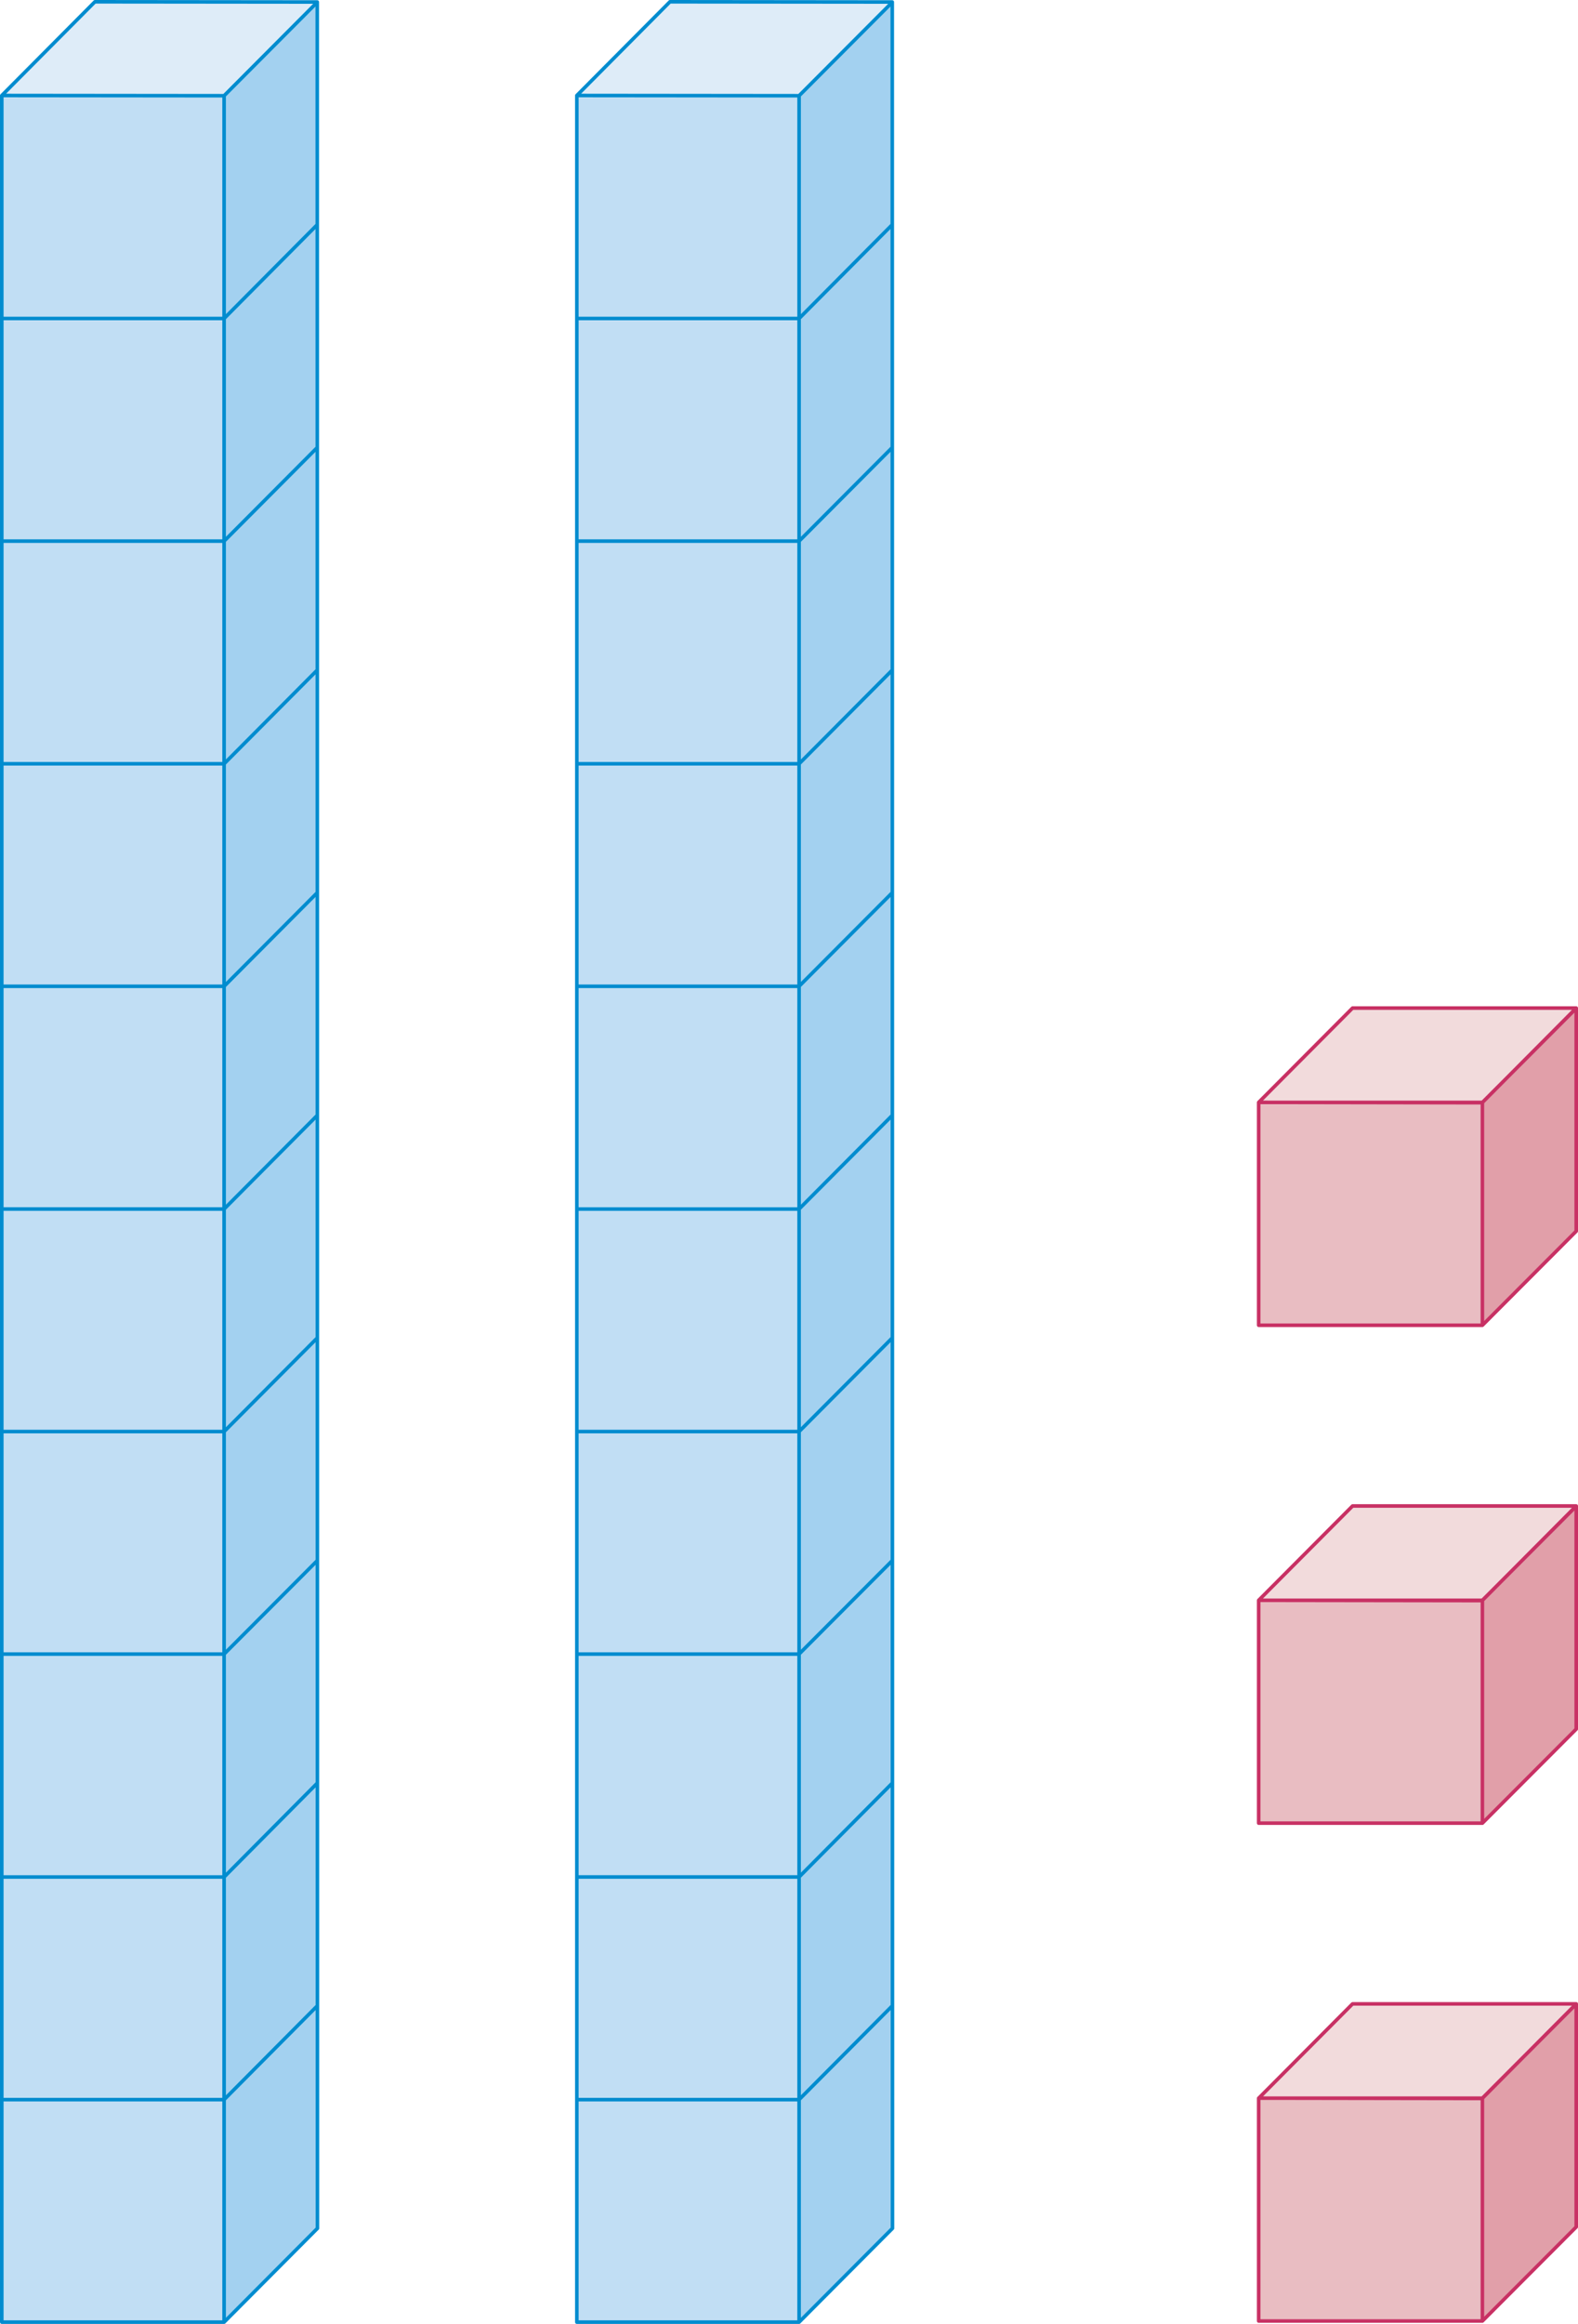 <svg xmlns="http://www.w3.org/2000/svg" viewBox="0 0 132.641 195.188"><defs><style>.cls-1{fill:#c1def4;}.cls-2{fill:#a3d1f0;}.cls-3{fill:#deecf8;}.cls-4,.cls-8{fill:none;stroke-linejoin:round;stroke-width:0.3px;}.cls-4{stroke:#008ccf;}.cls-5{fill:#e9bdc2;}.cls-6{fill:#e19fa9;}.cls-7{fill:#f2dbdc;}.cls-8{stroke:#c83164;stroke-linecap:round;}</style></defs><g id="레이어_2" data-name="레이어 2"><g id="_3" data-name="3"><rect class="cls-1" x="48.482" y="8.023" width="18.702" height="187.016"/><polygon class="cls-2" points="67.186 195.038 75.02 187.163 75.02 0.169 67.186 8.022 67.186 195.038"/><polygon class="cls-3" points="67.17 8.042 75.019 0.152 56.312 0.152 48.486 8.023 67.17 8.042"/><path class="cls-4" d="M75.018.169,67.169,8.04m0,0L48.486,8.021M67.169,195.038V8.04M75,168.475l-7.834,7.875M75,93.681l-7.834,7.867M75,149.769l-7.834,7.883M75,131.078l-7.834,7.849M75,112.376l-7.834,7.863m0-37.4L75,74.979M67.169,64.151,75,56.28M67.169,45.449,75,37.589M67.169,26.75,75,18.871M48.486,176.35H67.169m-18.683-74.8H67.169m-18.683,56.1H67.169M48.486,138.927H67.169M48.486,120.239H67.169m0-37.4H48.486M67.169,64.151H48.486m18.683-18.7H48.486m18.683-18.7H48.486M56.312.15,48.486,8.021V195.038H67.169l7.849-7.876L75,.169Z"/><rect class="cls-1" x="0.148" y="8.023" width="18.702" height="187.016"/><polygon class="cls-2" points="18.85 195.038 26.684 187.163 26.684 0.169 18.85 8.022 18.85 195.038"/><polygon class="cls-3" points="18.836 8.042 26.684 0.152 7.975 0.152 0.149 8.023 18.836 8.042"/><path class="cls-4" d="M26.682.169,18.837,8.04m0,0L.15,8.021M18.837,195.038V8.04m7.83,160.435-7.83,7.875m7.83-82.669-7.83,7.867m7.83,48.221-7.83,7.883m7.83-26.574-7.83,7.849m7.83-26.551-7.83,7.863m0-37.4,7.83-7.86m-7.83-10.828,7.83-7.871m-7.83-10.831,7.83-7.86M18.837,26.75l7.83-7.879M.15,176.35H18.837M.15,101.548H18.837M.15,157.652H18.837M.15,138.927H18.837M.15,120.239H18.837m0-37.4H.15M18.837,64.151H.15m18.687-18.7H.15m18.687-18.7H.15M7.976.15.15,8.021V195.038H18.837l7.845-7.876L26.667.169Z"/><rect class="cls-5" x="105.8" y="176.227" width="18.805" height="18.717"/><polygon class="cls-6" points="124.606 194.944 132.489 187.046 132.489 168.325 124.606 176.226 124.606 194.944"/><polygon class="cls-7" points="124.587 176.252 132.489 168.305 113.688 168.305 105.802 176.226 124.587 176.252"/><path class="cls-8" d="M124.586,176.254l7.905-7.947h-18.8l-7.883,7.917Zm.019,18.691,7.886-7.9V168.322l-7.886,7.9Zm0,0H105.8V176.227h18.805Z"/><rect class="cls-5" x="105.8" y="134.41" width="18.805" height="18.717"/><polygon class="cls-6" points="124.606 153.127 132.489 145.229 132.489 126.508 124.606 134.41 124.606 153.127"/><polygon class="cls-7" points="124.587 134.436 132.489 126.489 113.688 126.489 105.802 134.41 124.587 134.436"/><path class="cls-8" d="M124.586,134.437l7.905-7.948h-18.8L105.8,134.41Zm.019,18.691,7.886-7.9V126.508l-7.886,7.9Zm0,0H105.8V134.41h18.805Z"/><rect class="cls-5" x="105.8" y="92.593" width="18.805" height="18.718"/><polygon class="cls-6" points="124.606 111.309 132.489 103.415 132.489 84.689 124.606 92.591 124.606 111.309"/><polygon class="cls-7" points="124.587 92.617 132.489 84.67 113.688 84.67 105.802 92.591 124.587 92.617"/><path class="cls-8" d="M124.586,92.619l7.905-7.951h-18.8L105.8,92.589Zm.019,18.691,7.886-7.9V84.691l-7.886,7.9Zm0,0H105.8V92.593h18.805Z"/></g></g></svg>